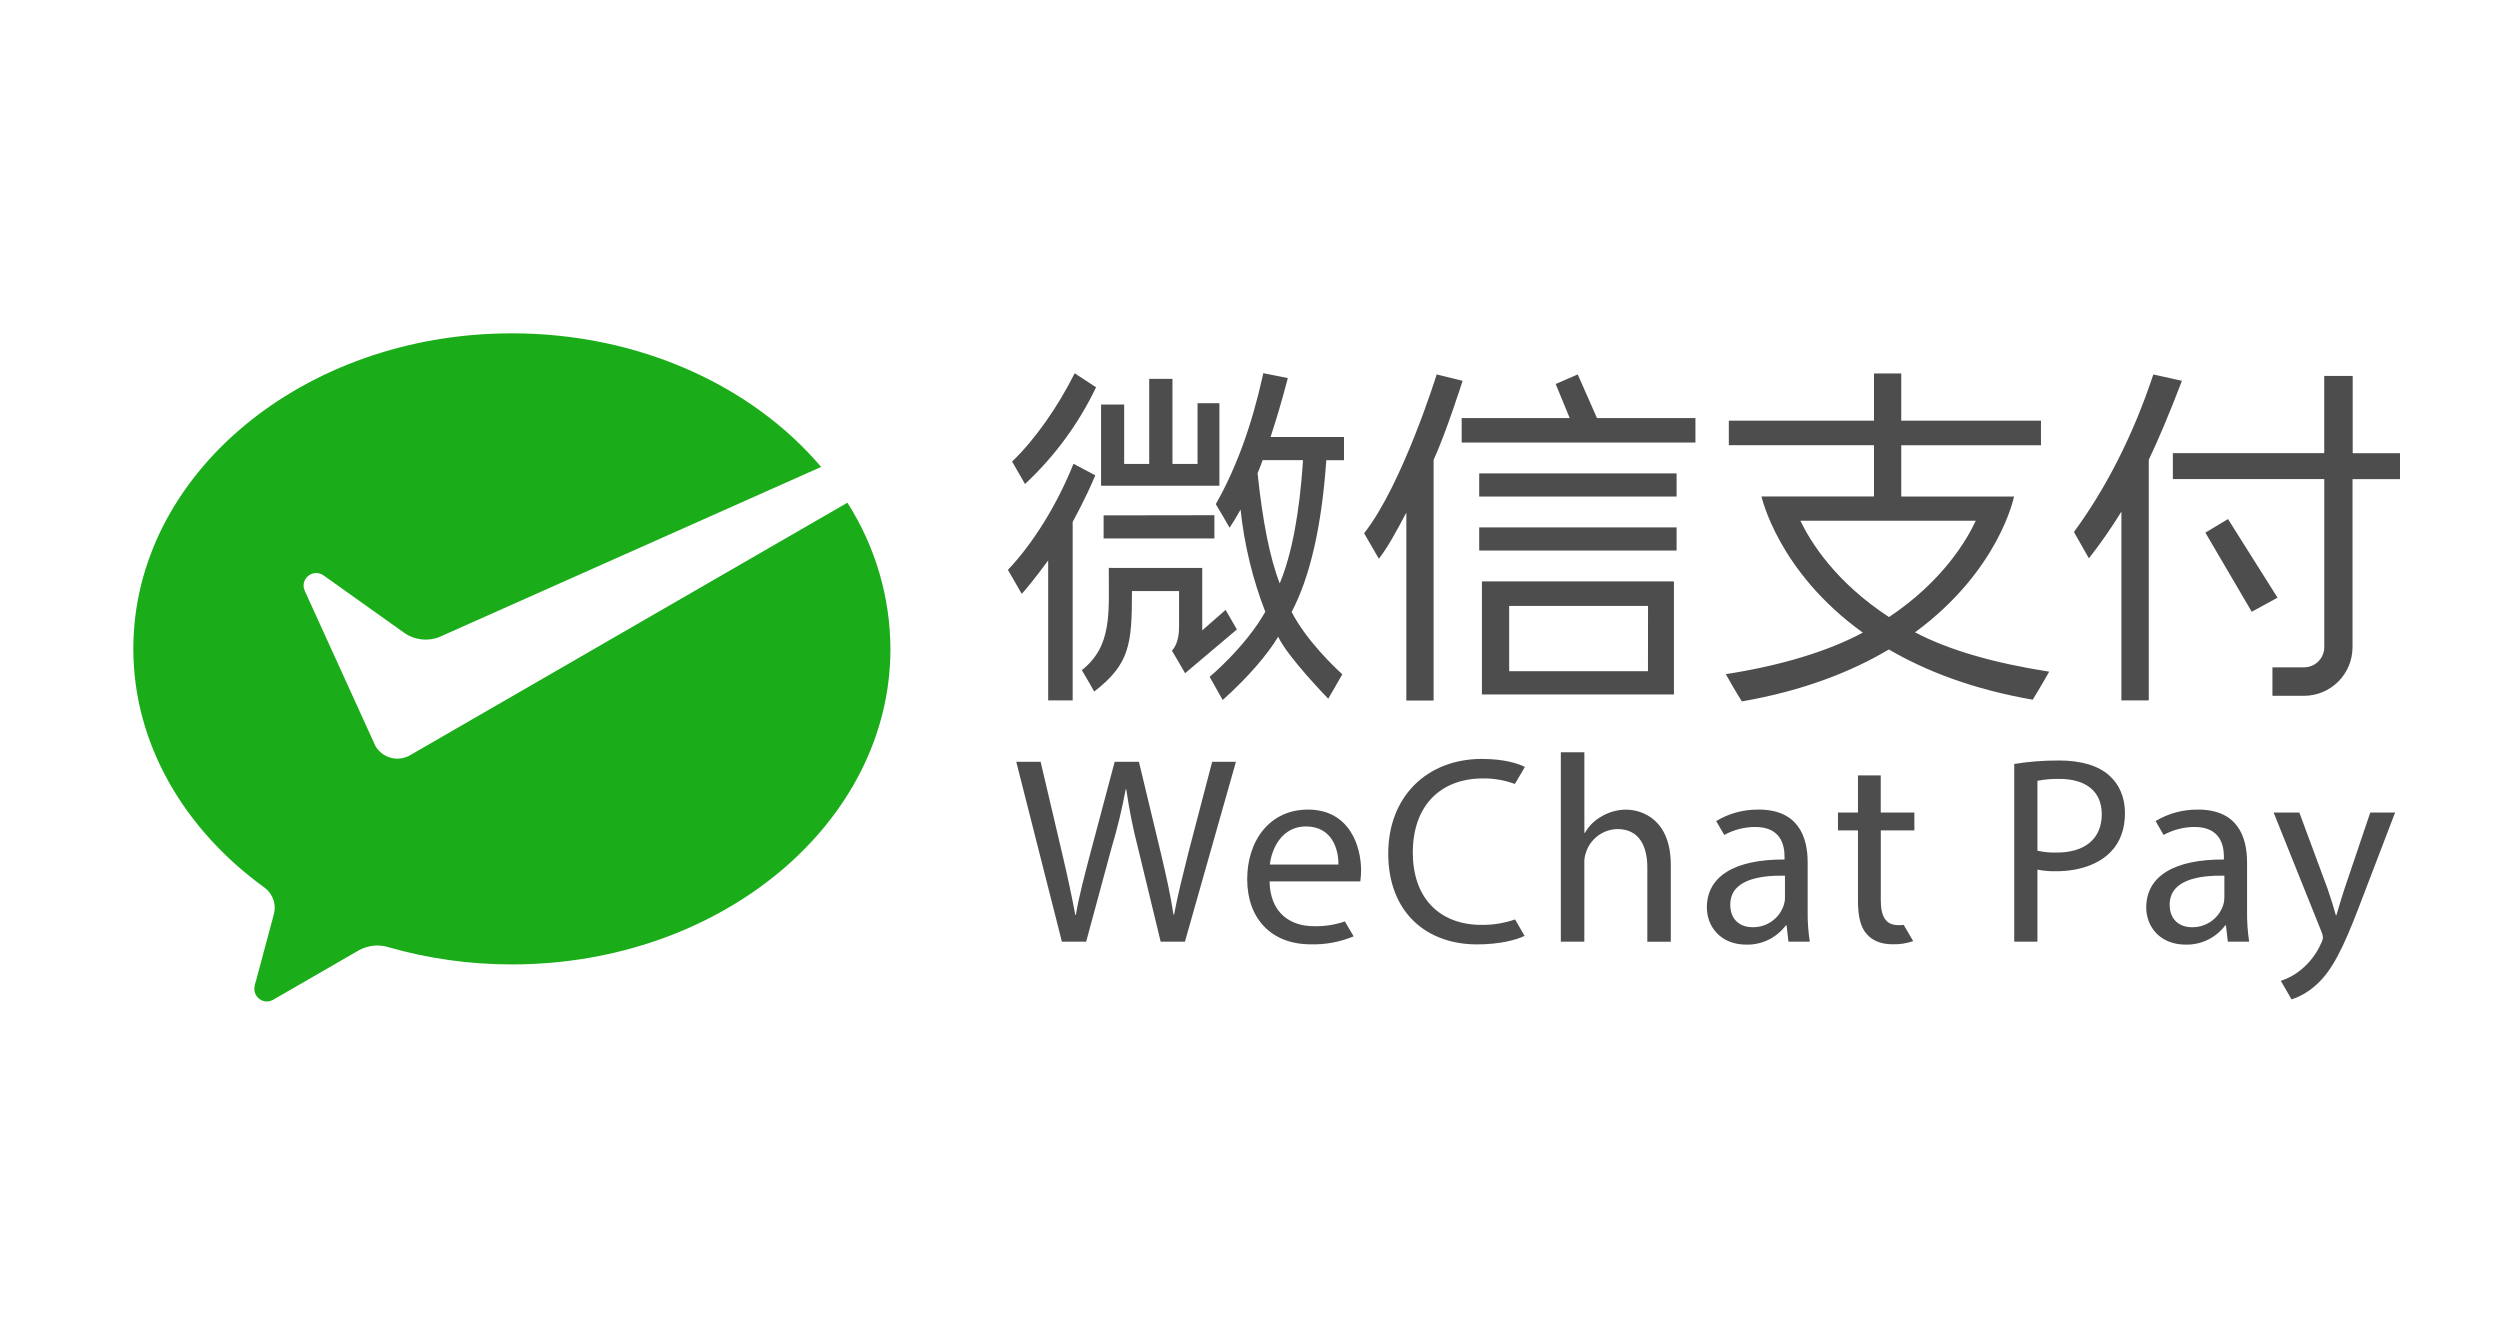 <svg width="75" height="40" viewBox="0 0 75 40" fill="none" xmlns="http://www.w3.org/2000/svg">
<path d="M68.98 24.376L69.828 26.665C69.916 26.921 70.012 27.225 70.076 27.457H70.092C70.164 27.225 70.244 26.929 70.34 26.648L71.108 24.376H71.853L70.796 27.137C70.292 28.467 69.948 29.147 69.466 29.563C69.258 29.751 69.013 29.893 68.747 29.982C68.689 29.878 68.425 29.426 68.425 29.426C68.651 29.352 68.86 29.235 69.042 29.083C69.297 28.871 69.501 28.602 69.634 28.298C69.663 28.246 69.682 28.189 69.69 28.13C69.684 28.066 69.668 28.004 69.642 27.946L68.209 24.376H68.98ZM52.757 24.287C53.941 24.287 54.23 25.096 54.23 25.872V27.322C54.225 27.633 54.246 27.943 54.294 28.251H53.654L53.598 27.762H53.575C53.437 27.946 53.258 28.093 53.052 28.194C52.846 28.294 52.62 28.344 52.391 28.339C51.606 28.339 51.206 27.786 51.206 27.226C51.206 26.289 52.038 25.777 53.536 25.785V25.705C53.536 25.385 53.448 24.809 52.656 24.809C52.331 24.81 52.012 24.893 51.728 25.048L51.485 24.632C51.869 24.401 52.309 24.282 52.757 24.288V24.287ZM65.939 24.287C67.123 24.287 67.412 25.096 67.412 25.872V27.322C67.407 27.633 67.428 27.943 67.475 28.251H66.835L66.779 27.762H66.756C66.618 27.946 66.439 28.093 66.233 28.194C66.027 28.294 65.8 28.344 65.571 28.339C64.787 28.339 64.387 27.786 64.387 27.226C64.387 26.289 65.22 25.777 66.717 25.785V25.705C66.717 25.385 66.628 24.809 65.836 24.809C65.512 24.81 65.193 24.893 64.908 25.048L64.668 24.632C65.051 24.401 65.492 24.282 65.939 24.288V24.287ZM44.466 22.768C45.138 22.768 45.563 22.912 45.746 23.008C45.746 23.008 45.533 23.378 45.446 23.519C45.14 23.405 44.816 23.349 44.489 23.353C43.224 23.353 42.384 24.161 42.384 25.578C42.384 26.899 43.144 27.747 44.457 27.747C44.796 27.749 45.132 27.694 45.453 27.583C45.516 27.694 45.737 28.076 45.737 28.076C45.481 28.204 44.969 28.332 44.313 28.332C42.793 28.332 41.647 27.372 41.647 25.603C41.648 23.914 42.792 22.767 44.466 22.767V22.768ZM39.232 24.287C40.497 24.287 40.833 25.4 40.833 26.113C40.832 26.223 40.824 26.332 40.809 26.441H38.087C38.103 27.391 38.711 27.786 39.417 27.786C39.733 27.794 40.047 27.746 40.346 27.643C40.41 27.749 40.61 28.09 40.61 28.09C40.202 28.26 39.763 28.342 39.321 28.33C38.128 28.33 37.416 27.546 37.416 26.377C37.416 25.208 38.102 24.288 39.233 24.288L39.232 24.287ZM56.422 23.262V24.376H57.431V24.912H56.424V27.002C56.424 27.482 56.56 27.754 56.952 27.754C57.01 27.754 57.062 27.754 57.111 27.747C57.193 27.887 57.396 28.233 57.396 28.233C57.195 28.303 56.984 28.335 56.772 28.328C56.443 28.328 56.179 28.224 56.012 28.032C55.812 27.824 55.739 27.48 55.739 27.023V24.912H55.139V24.376H55.739V23.263L56.422 23.262ZM61.761 22.814C62.449 22.814 62.954 22.975 63.274 23.262C63.57 23.519 63.749 23.911 63.749 24.391C63.749 24.87 63.604 25.264 63.333 25.544C62.964 25.936 62.364 26.137 61.684 26.137C61.496 26.142 61.308 26.126 61.123 26.088V28.25H60.427V22.919C60.868 22.847 61.314 22.813 61.761 22.815V22.814ZM31.219 22.854L31.86 25.584C32.02 26.256 32.163 26.929 32.259 27.449H32.276C32.364 26.912 32.532 26.272 32.716 25.576L33.44 22.855H34.168L34.825 25.592C34.977 26.232 35.121 26.872 35.205 27.441H35.221C35.333 26.849 35.485 26.248 35.653 25.576L36.365 22.854H37.078L35.548 28.25H34.82L34.14 25.44C33.99 24.86 33.873 24.272 33.788 23.679H33.771C33.661 24.274 33.519 24.861 33.345 25.44L32.585 28.25H31.857L30.488 22.854H31.219ZM47.531 22.569V24.986H47.547C47.666 24.777 47.84 24.606 48.051 24.49C48.27 24.361 48.518 24.292 48.772 24.289C49.292 24.289 50.124 24.609 50.124 25.947V28.252H49.42V26.025C49.42 25.401 49.188 24.872 48.523 24.872C48.312 24.876 48.107 24.946 47.937 25.073C47.768 25.199 47.642 25.375 47.578 25.577C47.54 25.685 47.523 25.799 47.53 25.913V28.251H46.825V22.567L47.531 22.569ZM51.908 27.143C51.908 27.599 52.212 27.816 52.573 27.816C52.778 27.821 52.979 27.761 53.147 27.644C53.316 27.528 53.442 27.36 53.509 27.167C53.534 27.095 53.548 27.019 53.549 26.943V26.27C52.781 26.257 51.908 26.393 51.908 27.143ZM65.09 27.143C65.09 27.599 65.394 27.816 65.755 27.816C65.959 27.821 66.16 27.761 66.329 27.644C66.497 27.528 66.624 27.36 66.691 27.167C66.716 27.095 66.729 27.019 66.731 26.943V26.27C65.963 26.257 65.09 26.393 65.09 27.143ZM39.175 24.793C38.463 24.793 38.151 25.449 38.095 25.937H40.152C40.16 25.489 39.968 24.793 39.175 24.793ZM61.78 23.368C61.56 23.362 61.34 23.381 61.123 23.424V25.521C61.313 25.564 61.506 25.582 61.7 25.577C62.541 25.577 63.053 25.169 63.053 24.424C63.05 23.712 62.545 23.367 61.777 23.367L61.78 23.368ZM57.037 11.204V12.621H61.229V13.357H57.037V14.896H60.421C60.421 14.896 59.987 17.107 57.451 18.969C58.477 19.509 59.825 19.892 61.476 20.15C61.476 20.15 61.209 20.625 60.981 20.991C59.176 20.677 57.77 20.128 56.666 19.484C55.554 20.144 54.116 20.719 52.257 21.042C52.127 20.852 51.774 20.225 51.774 20.225C53.46 19.961 54.847 19.535 55.885 18.978C53.336 17.15 52.845 14.894 52.845 14.894H56.22V13.355H51.865V12.621H56.22V11.204H57.037ZM32.205 13.913L32.859 14.26C32.548 14.998 32.259 15.5 32.18 15.658V21.012H31.445V16.815C31.024 17.384 30.781 17.676 30.653 17.816L30.238 17.097C31.025 16.262 31.722 15.115 32.205 13.913ZM64.603 11.234L65.457 11.424L65.431 11.494C65.083 12.403 64.757 13.177 64.463 13.794V21.012H63.642V15.349C63.343 15.834 63.018 16.302 62.667 16.75L62.218 15.96C63.181 14.649 63.991 13.057 64.581 11.289L64.603 11.234ZM43.104 11.234L43.878 11.424C43.878 11.424 43.385 12.977 43.008 13.798V21.016H42.19V15.378C41.862 15.995 41.643 16.401 41.366 16.763L40.923 15.997C42.069 14.549 43.101 11.232 43.101 11.232L43.104 11.234ZM37.898 11.195L38.634 11.342L38.617 11.409C38.465 11.991 38.297 12.562 38.117 13.11H40.32V13.806H39.789C39.652 15.782 39.302 17.313 38.749 18.358C39.188 19.213 40.033 20.012 40.269 20.229C40.215 20.331 39.847 20.961 39.847 20.961C39.847 20.961 38.623 19.707 38.345 19.101C38.034 19.624 37.459 20.302 36.681 21L36.289 20.305C36.289 20.305 37.355 19.421 37.959 18.353C37.577 17.369 37.328 16.338 37.217 15.288C37.088 15.515 37.018 15.638 36.888 15.832C36.888 15.832 36.544 15.235 36.474 15.123C37.092 14.036 37.555 12.754 37.886 11.257L37.898 11.195ZM70.581 11.278V13.596H72V14.373H70.576V19.418C70.575 19.803 70.422 20.173 70.15 20.446C69.877 20.72 69.508 20.873 69.122 20.875H68.173V20.02H69.122C69.283 20.02 69.437 19.956 69.551 19.842C69.664 19.729 69.728 19.575 69.728 19.414V14.371H65.186V13.594H69.727V11.277L70.581 11.278ZM50.218 17.443V20.833H44.457V17.441L50.218 17.443ZM36.067 17.039V18.911C36.205 18.794 36.626 18.424 36.768 18.297L37.107 18.884L35.553 20.196C35.553 20.196 35.224 19.626 35.158 19.52C35.253 19.419 35.372 19.209 35.372 18.808V17.732H33.959C33.959 19.333 33.895 19.916 32.827 20.747C32.827 20.747 32.57 20.294 32.455 20.104C33.373 19.379 33.263 18.388 33.263 17.037L36.067 17.039ZM49.441 18.178H45.275V20.136H49.439L49.441 18.178ZM59.273 15.623H54.012C54.313 16.25 55.056 17.459 56.671 18.512C58.27 17.443 58.994 16.221 59.273 15.623ZM66.84 15.572L68.326 17.93L67.552 18.353L66.161 15.979L66.84 15.572ZM39.091 13.804H37.879C37.867 13.853 37.753 14.14 37.727 14.196C37.878 15.645 38.101 16.76 38.392 17.502C38.752 16.638 38.987 15.396 39.091 13.804ZM50.298 15.821V16.517H44.376V15.821H50.298ZM36.432 15.456V16.153H33.108V15.461L36.432 15.456ZM50.298 14.201V14.897H44.376V14.201H50.298ZM35.174 11.367V13.919H35.926V12.095H36.582V14.573H33.032V12.137H33.725V13.919H34.476V11.367H35.174ZM32.24 11.198L32.882 11.618C32.36 12.711 31.637 13.695 30.75 14.52L30.363 13.847C31.066 13.168 31.73 12.212 32.241 11.197L32.24 11.198ZM47.332 11.233L47.91 12.542H50.863V13.277H43.85V12.541H47.091L46.67 11.52L47.332 11.233Z" fill="#4D4D4D"/>
<path d="M12.26 22.679C12.086 22.766 11.885 22.783 11.698 22.726C11.512 22.669 11.355 22.543 11.259 22.373L11.21 22.265L9.143 17.725C9.12 17.675 9.108 17.621 9.107 17.566C9.108 17.496 9.128 17.428 9.165 17.369C9.203 17.31 9.255 17.262 9.318 17.231C9.38 17.2 9.45 17.187 9.52 17.193C9.589 17.199 9.656 17.224 9.712 17.266L12.152 19.003C12.299 19.1 12.467 19.161 12.642 19.181C12.818 19.201 12.995 19.18 13.16 19.119L24.634 14.008C22.577 11.584 19.191 10 15.357 10C9.089 10 4 14.238 4 19.465C4 22.315 5.53 24.885 7.924 26.62C8.023 26.69 8.103 26.783 8.158 26.891C8.213 26.998 8.242 27.117 8.242 27.238C8.239 27.32 8.226 27.401 8.202 27.479L7.69 29.388C7.658 29.478 7.637 29.57 7.629 29.665C7.629 29.765 7.669 29.862 7.74 29.933C7.812 30.005 7.908 30.045 8.009 30.045C8.087 30.042 8.162 30.017 8.227 29.974L10.714 28.539C10.896 28.428 11.104 28.368 11.317 28.365C11.43 28.365 11.542 28.382 11.65 28.415C12.855 28.76 14.102 28.934 15.354 28.933C21.623 28.933 26.713 24.696 26.713 19.468C26.707 17.913 26.26 16.392 25.422 15.081L12.345 22.632L12.26 22.679Z" fill="#1AAD19"/>
</svg>
